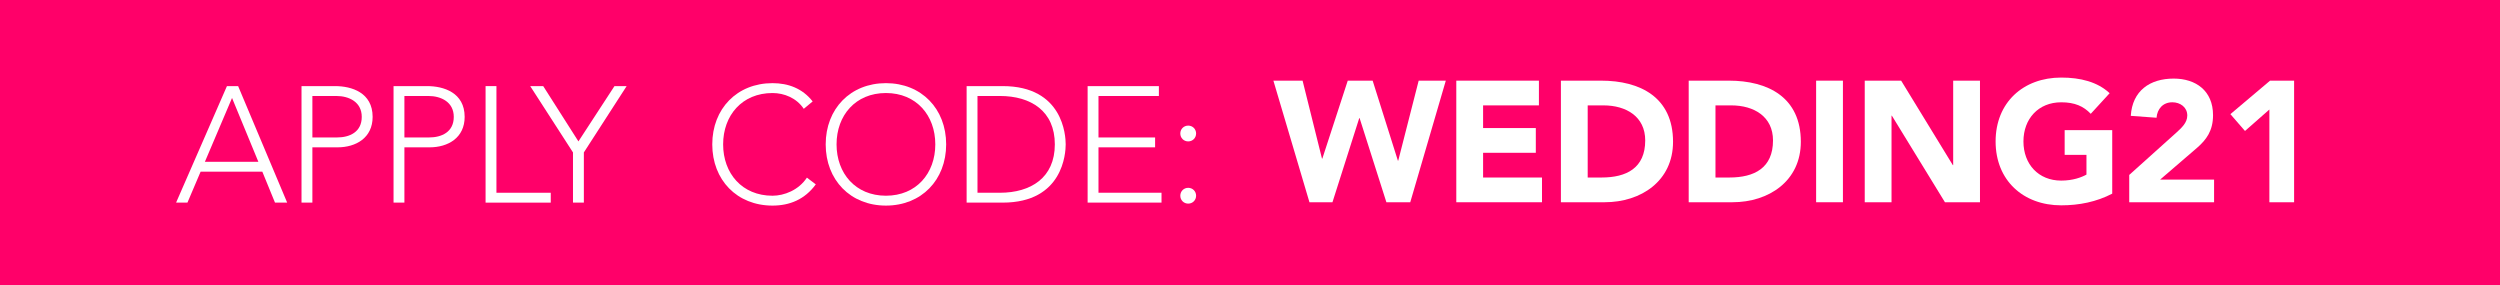 <?xml version="1.0" encoding="utf-8"?>
<!-- Generator: Adobe Illustrator 16.0.3, SVG Export Plug-In . SVG Version: 6.00 Build 0)  -->
<!DOCTYPE svg PUBLIC "-//W3C//DTD SVG 1.1//EN" "http://www.w3.org/Graphics/SVG/1.1/DTD/svg11.dtd">
<svg version="1.1" xmlns="http://www.w3.org/2000/svg" xmlns:xlink="http://www.w3.org/1999/xlink" x="0px" y="0px"
	 width="351.625px" height="40.155px" viewBox="0 0 351.625 40.155" enable-background="new 0 0 351.625 40.155"
	 xml:space="preserve">
<g id="Layer_1">
	<rect fill="#FF0069" width="351.625" height="40.155"/>
	<g>
		<path fill="#FFFFFF" d="M179.103,11.344h4.105l2.729,10.966h0.049l3.575-10.966h3.502l3.551,11.256h0.048l2.875-11.256h3.816
			l-5,17.102h-3.357l-3.769-11.836h-0.048l-3.769,11.836h-3.236L179.103,11.344z"/>
		<path fill="#FFFFFF" d="M204.829,11.344h11.619v3.479h-7.851v3.188h7.415v3.479h-7.415v3.479h8.285v3.478h-12.054V11.344z"/>
		<path fill="#FFFFFF" d="M219.541,11.344h5.652c5.507,0,10.12,2.343,10.12,8.599c0,5.531-4.517,8.502-9.613,8.502h-6.159V11.344z
			 M223.309,24.967h1.957c3.502,0,6.135-1.329,6.135-5.218c0-3.357-2.681-4.927-5.869-4.927h-2.223V24.967z"/>
		<path fill="#FFFFFF" d="M237.515,11.344h5.652c5.507,0,10.12,2.343,10.12,8.599c0,5.531-4.517,8.502-9.613,8.502h-6.159V11.344z
			 M241.282,24.967h1.957c3.502,0,6.135-1.329,6.135-5.218c0-3.357-2.681-4.927-5.869-4.927h-2.223V24.967z"/>
		<path fill="#FFFFFF" d="M255.438,11.344h3.769v17.102h-3.769V11.344z"/>
		<path fill="#FFFFFF" d="M262.275,11.344h5.121l7.271,11.884h0.048V11.344h3.769v17.102h-4.928l-7.464-12.174h-0.049v12.174h-3.768
			V11.344z"/>
		<path fill="#FFFFFF" d="M297.084,27.238c-2.223,1.159-4.662,1.642-7.174,1.642c-5.339,0-9.228-3.502-9.228-8.985
			s3.889-8.985,9.228-8.985c2.705,0,5.096,0.604,6.812,2.198l-2.657,2.899c-1.015-1.063-2.246-1.619-4.154-1.619
			c-3.213,0-5.314,2.319-5.314,5.507s2.102,5.507,5.314,5.507c1.642,0,2.85-0.459,3.55-0.845v-2.778h-3.067V18.3h6.691V27.238z"/>
		<path fill="#FFFFFF" d="M299.478,24.604l6.643-5.966c0.677-0.628,1.521-1.353,1.521-2.392c0-1.159-0.99-1.86-2.102-1.86
			c-1.328,0-2.125,0.942-2.222,2.174l-3.623-0.266c0.217-3.526,2.681-5.241,6.038-5.241c3.116,0,5.531,1.715,5.531,5.145
			c0,2.198-0.941,3.454-2.246,4.589l-5.193,4.469h7.585v3.188h-11.933V24.604z"/>
		<path fill="#FFFFFF" d="M319.189,15.402l-3.431,3.019l-2.053-2.367l5.579-4.71h3.382v17.102h-3.478V15.402z"/>
	</g>
	<g>
		<path fill="#FFFFFF" d="M31.919,12.111h1.574L40.391,28.5h-1.713l-1.782-4.352h-8.68L26.363,28.5h-1.597L31.919,12.111z
			 M32.636,13.778l-3.819,8.981h7.523L32.636,13.778z"/>
		<path fill="#FFFFFF" d="M42.409,12.111h4.722c2.315,0,5.278,0.903,5.278,4.329c0,2.963-2.361,4.283-4.931,4.283h-3.542V28.5
			h-1.528V12.111z M43.937,19.333h3.472c1.736,0,3.472-0.741,3.472-2.894c0-2.106-1.806-2.939-3.564-2.939h-3.38V19.333z"/>
		<path fill="#FFFFFF" d="M55.353,12.111h4.722c2.315,0,5.278,0.903,5.278,4.329c0,2.963-2.361,4.283-4.931,4.283H56.88V28.5h-1.528
			V12.111z M56.88,19.333h3.472c1.736,0,3.472-0.741,3.472-2.894c0-2.106-1.806-2.939-3.564-2.939h-3.38V19.333z"/>
		<path fill="#FFFFFF" d="M68.296,12.111h1.528v15h7.639V28.5h-9.167V12.111z"/>
		<path fill="#FFFFFF" d="M80.591,21.44l-6.018-9.329h1.829l4.954,7.778l5.069-7.778h1.713l-6.019,9.329v7.06h-1.528V21.44z"/>
		<path fill="#FFFFFF" d="M114.741,25.931c-1.551,2.129-3.68,2.986-6.088,2.986c-5,0-8.472-3.611-8.472-8.611
			s3.472-8.611,8.472-8.611c2.222,0,4.213,0.741,5.648,2.569l-1.25,1.042c-1.019-1.527-2.755-2.222-4.398-2.222
			c-4.282,0-6.944,3.148-6.944,7.222c0,4.074,2.662,7.222,6.944,7.222c1.644,0,3.681-0.787,4.838-2.546L114.741,25.931z"/>
		<path fill="#FFFFFF" d="M124.606,11.695c5,0,8.472,3.611,8.472,8.611s-3.472,8.611-8.472,8.611c-5,0-8.472-3.611-8.472-8.611
			S119.607,11.695,124.606,11.695z M124.606,27.528c4.283,0,6.944-3.148,6.944-7.222c0-4.074-2.662-7.222-6.944-7.222
			c-4.282,0-6.944,3.148-6.944,7.222C117.663,24.38,120.324,27.528,124.606,27.528z"/>
		<path fill="#FFFFFF" d="M135.955,12.111h5.069c8.518,0,8.865,6.991,8.865,8.194s-0.347,8.194-8.865,8.194h-5.069V12.111z
			 M137.483,27.111h3.148c4.352,0,7.731-2.106,7.731-6.806c0-4.699-3.379-6.805-7.731-6.805h-3.148V27.111z"/>
		<path fill="#FFFFFF" d="M152.974,12.111h10.023V13.5h-8.495v5.833h7.963v1.389h-7.963v6.389h8.866V28.5h-10.394V12.111z"/>
		<path fill="#FFFFFF" d="M167.121,17.667c0.625,0,1.111,0.486,1.111,1.111s-0.486,1.111-1.111,1.111s-1.111-0.486-1.111-1.111
			S166.496,17.667,167.121,17.667z M167.121,26.417c0.625,0,1.111,0.486,1.111,1.111s-0.486,1.111-1.111,1.111
			s-1.111-0.486-1.111-1.111S166.496,26.417,167.121,26.417z"/>
	</g>
</g>
<g id="Layer_5" display="none">
	<rect display="inline" fill="#40D31C" width="351.625" height="40.155"/>
	<g display="inline">
		<path fill="#FFFFFF" d="M194.513,11.344h11.474v3.479h-7.705V18.3h7.125v3.479h-7.125v6.667h-3.769V11.344z"/>
		<path fill="#FFFFFF" d="M208.331,11.344h6.618c3.503,0,6.449,1.208,6.449,5.193c0,2.391-1.28,4.251-3.695,4.686l4.348,7.222
			h-4.517l-3.575-6.836h-1.86v6.836h-3.768V11.344z M212.099,18.421h2.223c1.377,0,3.164-0.048,3.164-1.908
			c0-1.715-1.546-1.98-2.923-1.98h-2.464V18.421z"/>
		<path fill="#FFFFFF" d="M223.768,11.344h11.619v3.479h-7.851v3.188h7.415v3.479h-7.415v3.479h8.285v3.478h-12.054V11.344z"/>
		<path fill="#FFFFFF" d="M238.624,11.344h11.619v3.479h-7.851v3.188h7.415v3.479h-7.415v3.479h8.285v3.478h-12.054V11.344z"/>
		<path fill="#FFFFFF" d="M253.336,11.344h6.353c3.551,0,6.498,1.135,6.498,5.193c0,4.01-2.729,5.242-6.329,5.242h-2.754v6.667
			h-3.768V11.344z M257.104,18.59h2.513c1.328,0,2.657-0.459,2.657-2.053c0-1.763-1.788-2.005-3.237-2.005h-1.933V18.59z"/>
		<path fill="#FFFFFF" d="M268.192,11.344h6.618c3.503,0,6.449,1.208,6.449,5.193c0,2.391-1.28,4.251-3.695,4.686l4.348,7.222
			h-4.517l-3.575-6.836h-1.86v6.836h-3.768V11.344z M271.96,18.421h2.223c1.377,0,3.164-0.048,3.164-1.908
			c0-1.715-1.546-1.98-2.923-1.98h-2.464V18.421z"/>
		<path fill="#FFFFFF" d="M291.793,10.909c5.339,0,9.228,3.502,9.228,8.985s-3.889,8.985-9.228,8.985
			c-5.338,0-9.227-3.502-9.227-8.985S286.455,10.909,291.793,10.909z M291.793,25.402c3.213,0,5.314-2.319,5.314-5.507
			s-2.102-5.507-5.314-5.507c-3.212,0-5.313,2.319-5.313,5.507S288.581,25.402,291.793,25.402z"/>
	</g>
	<g display="inline">
		<polygon fill="#FFFFFF" points="331.249,14.039 323.661,23.423 318.207,18.959 316.101,21.533 321.57,26.01 324.144,28.117 
			326.235,25.53 333.835,16.129 		"/>
	</g>
	<g display="inline">
		<path fill="#FFFFFF" d="M39.48,25.931c-1.551,2.129-3.68,2.986-6.088,2.986c-5,0-8.472-3.611-8.472-8.611s3.472-8.611,8.472-8.611
			c2.222,0,4.213,0.741,5.648,2.569l-1.25,1.042c-1.019-1.527-2.755-2.222-4.398-2.222c-4.282,0-6.944,3.148-6.944,7.222
			c0,4.074,2.662,7.222,6.944,7.222c1.644,0,3.681-0.787,4.838-2.546L39.48,25.931z"/>
		<path fill="#FFFFFF" d="M49.346,11.695c5,0,8.472,3.611,8.472,8.611s-3.472,8.611-8.472,8.611c-5,0-8.472-3.611-8.472-8.611
			S44.347,11.695,49.346,11.695z M49.346,27.528c4.283,0,6.944-3.148,6.944-7.222c0-4.074-2.662-7.222-6.944-7.222
			c-4.282,0-6.944,3.148-6.944,7.222C42.402,24.38,45.064,27.528,49.346,27.528z"/>
		<path fill="#FFFFFF" d="M60.694,12.111h5.069c8.518,0,8.865,6.991,8.865,8.194S74.282,28.5,65.764,28.5h-5.069V12.111z
			 M62.222,27.111h3.148c4.352,0,7.731-2.106,7.731-6.806c0-4.699-3.379-6.805-7.731-6.805h-3.148V27.111z"/>
		<path fill="#FFFFFF" d="M77.713,12.111h10.023V13.5h-8.495v5.833h7.963v1.389h-7.963v6.389h8.866V28.5H77.713V12.111z"/>
		<path fill="#FFFFFF" d="M101.792,12.111h1.574l6.898,16.389h-1.713l-1.782-4.352h-8.68L96.236,28.5h-1.597L101.792,12.111z
			 M102.509,13.778l-3.819,8.981h7.523L102.509,13.778z"/>
		<path fill="#FFFFFF" d="M112.283,12.111h4.722c2.315,0,5.278,0.903,5.278,4.329c0,2.963-2.361,4.283-4.931,4.283h-3.542V28.5
			h-1.528V12.111z M113.811,19.333h3.472c1.736,0,3.472-0.741,3.472-2.894c0-2.106-1.806-2.939-3.564-2.939h-3.38V19.333z"/>
		<path fill="#FFFFFF" d="M125.226,12.111h4.722c2.315,0,5.278,0.903,5.278,4.329c0,2.963-2.361,4.283-4.931,4.283h-3.542V28.5
			h-1.528V12.111z M126.754,19.333h3.472c1.736,0,3.472-0.741,3.472-2.894c0-2.106-1.806-2.939-3.564-2.939h-3.38V19.333z"/>
		<path fill="#FFFFFF" d="M138.169,12.111h1.528v15h7.639V28.5h-9.167V12.111z"/>
		<path fill="#FFFFFF" d="M149.399,12.111h1.528V28.5h-1.528V12.111z"/>
		<path fill="#FFFFFF" d="M155.072,12.111h10.023V13.5H156.6v5.833h7.963v1.389H156.6v6.389h8.866V28.5h-10.394V12.111z"/>
		<path fill="#FFFFFF" d="M168.247,12.111h5.069c8.518,0,8.865,6.991,8.865,8.194s-0.347,8.194-8.865,8.194h-5.069V12.111z
			 M169.775,27.111h3.148c4.352,0,7.731-2.106,7.731-6.806c0-4.699-3.379-6.805-7.731-6.805h-3.148V27.111z"/>
		<path fill="#FFFFFF" d="M186.03,17.667c0.625,0,1.111,0.486,1.111,1.111s-0.486,1.111-1.111,1.111s-1.111-0.486-1.111-1.111
			S185.405,17.667,186.03,17.667z M186.03,26.417c0.625,0,1.111,0.486,1.111,1.111s-0.486,1.111-1.111,1.111
			s-1.111-0.486-1.111-1.111S185.405,26.417,186.03,26.417z"/>
	</g>
</g>
</svg>
